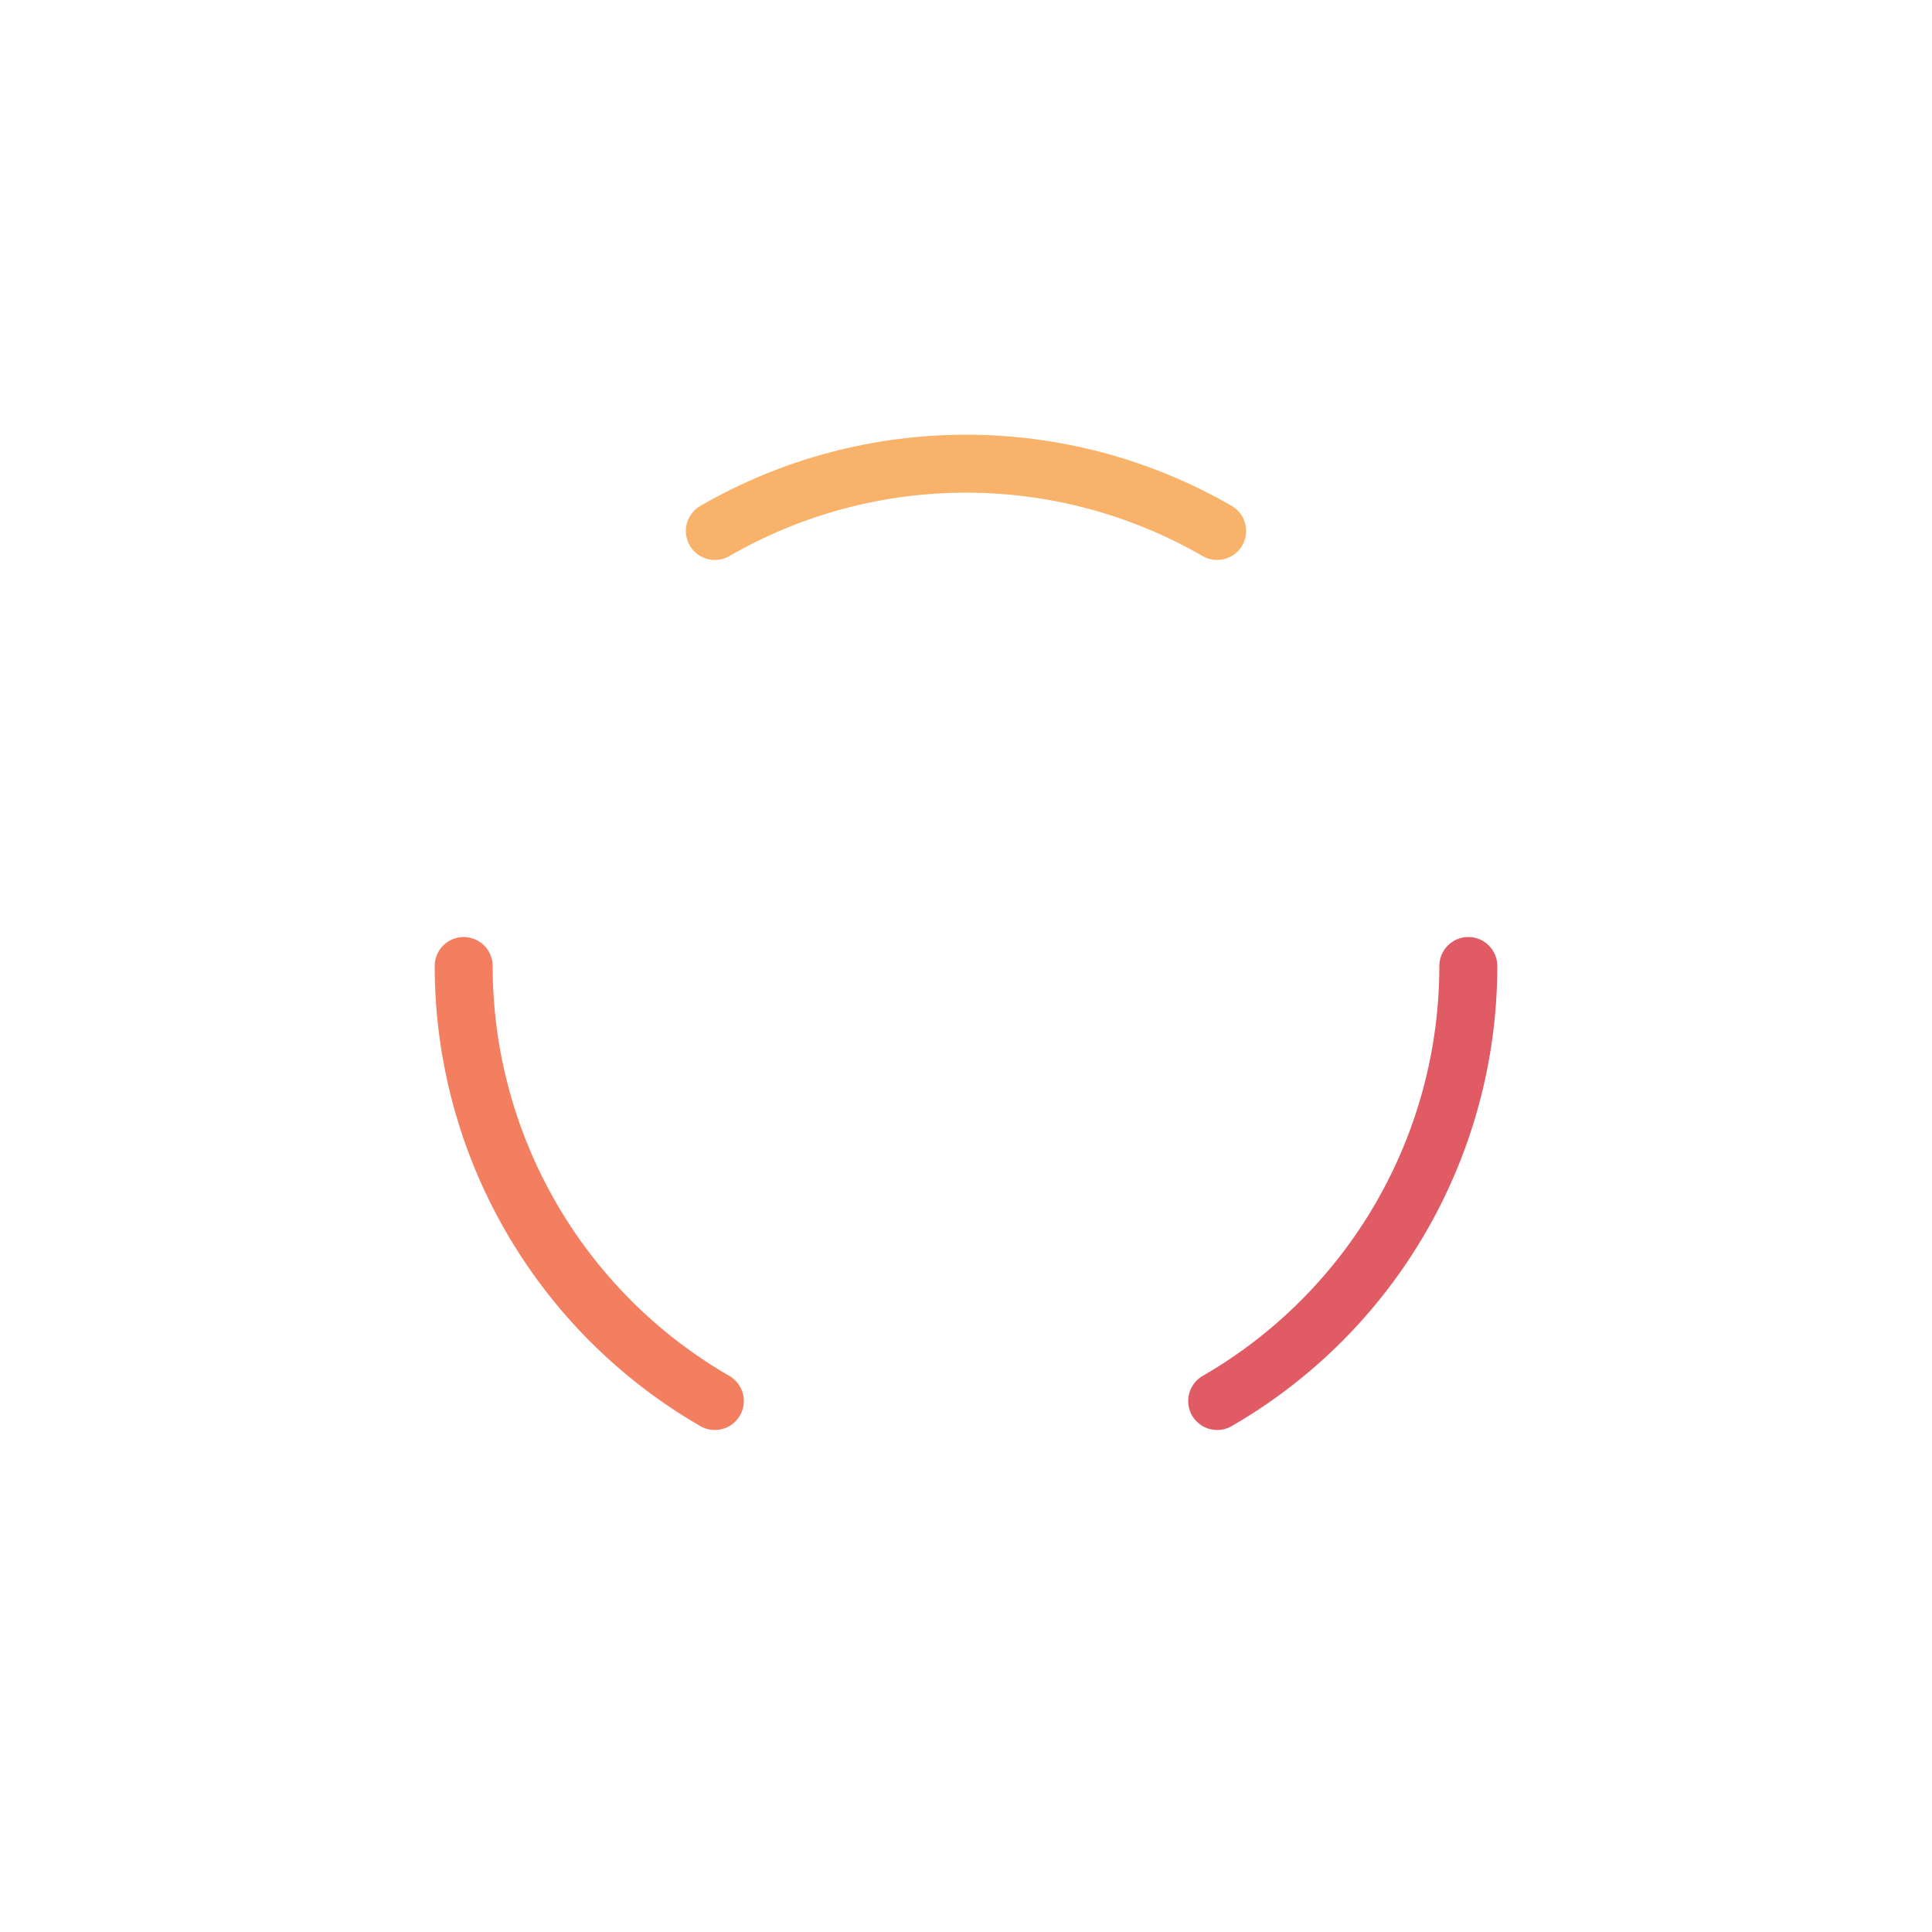 <svg xmlns="http://www.w3.org/2000/svg" xmlns:xlink="http://www.w3.org/1999/xlink" style="margin:auto;background:#fff;display:block;" width="80px" height="80px" viewBox="0 0 100 100" preserveAspectRatio="xMidYMid">
  <g>
    <animateTransform attributeName="transform" type="rotate" values="0 50 50;120 50 50" keyTimes="0;1" dur="0.478s" repeatCount="indefinite"></animateTransform>
    <circle cx="50" cy="50" r="26" stroke="#e15b64" fill="none" stroke-dasharray="27.227 163.363" stroke-linecap="round" stroke-width="3" transform="rotate(0 50 50)">
      <animate attributeName="stroke" values="#e15b64;#f47e60" keyTimes="0;1" dur="0.478s" repeatCount="indefinite"></animate>
    </circle>
    <circle cx="50" cy="50" r="26" stroke="#f47e60" fill="none" stroke-dasharray="27.227 163.363" stroke-linecap="round" stroke-width="3" transform="rotate(120 50 50)">
      <animate attributeName="stroke" values="#f47e60;#f8b26a" keyTimes="0;1" dur="0.478s" repeatCount="indefinite"></animate>
    </circle>
    <circle cx="50" cy="50" r="26" stroke="#f8b26a" fill="none" stroke-dasharray="27.227 163.363" stroke-linecap="round" stroke-width="3" transform="rotate(240 50 50)">
      <animate attributeName="stroke" values="#f8b26a;#e15b64" keyTimes="0;1" dur="0.478s" repeatCount="indefinite"></animate>
    </circle>
  </g>
</svg>